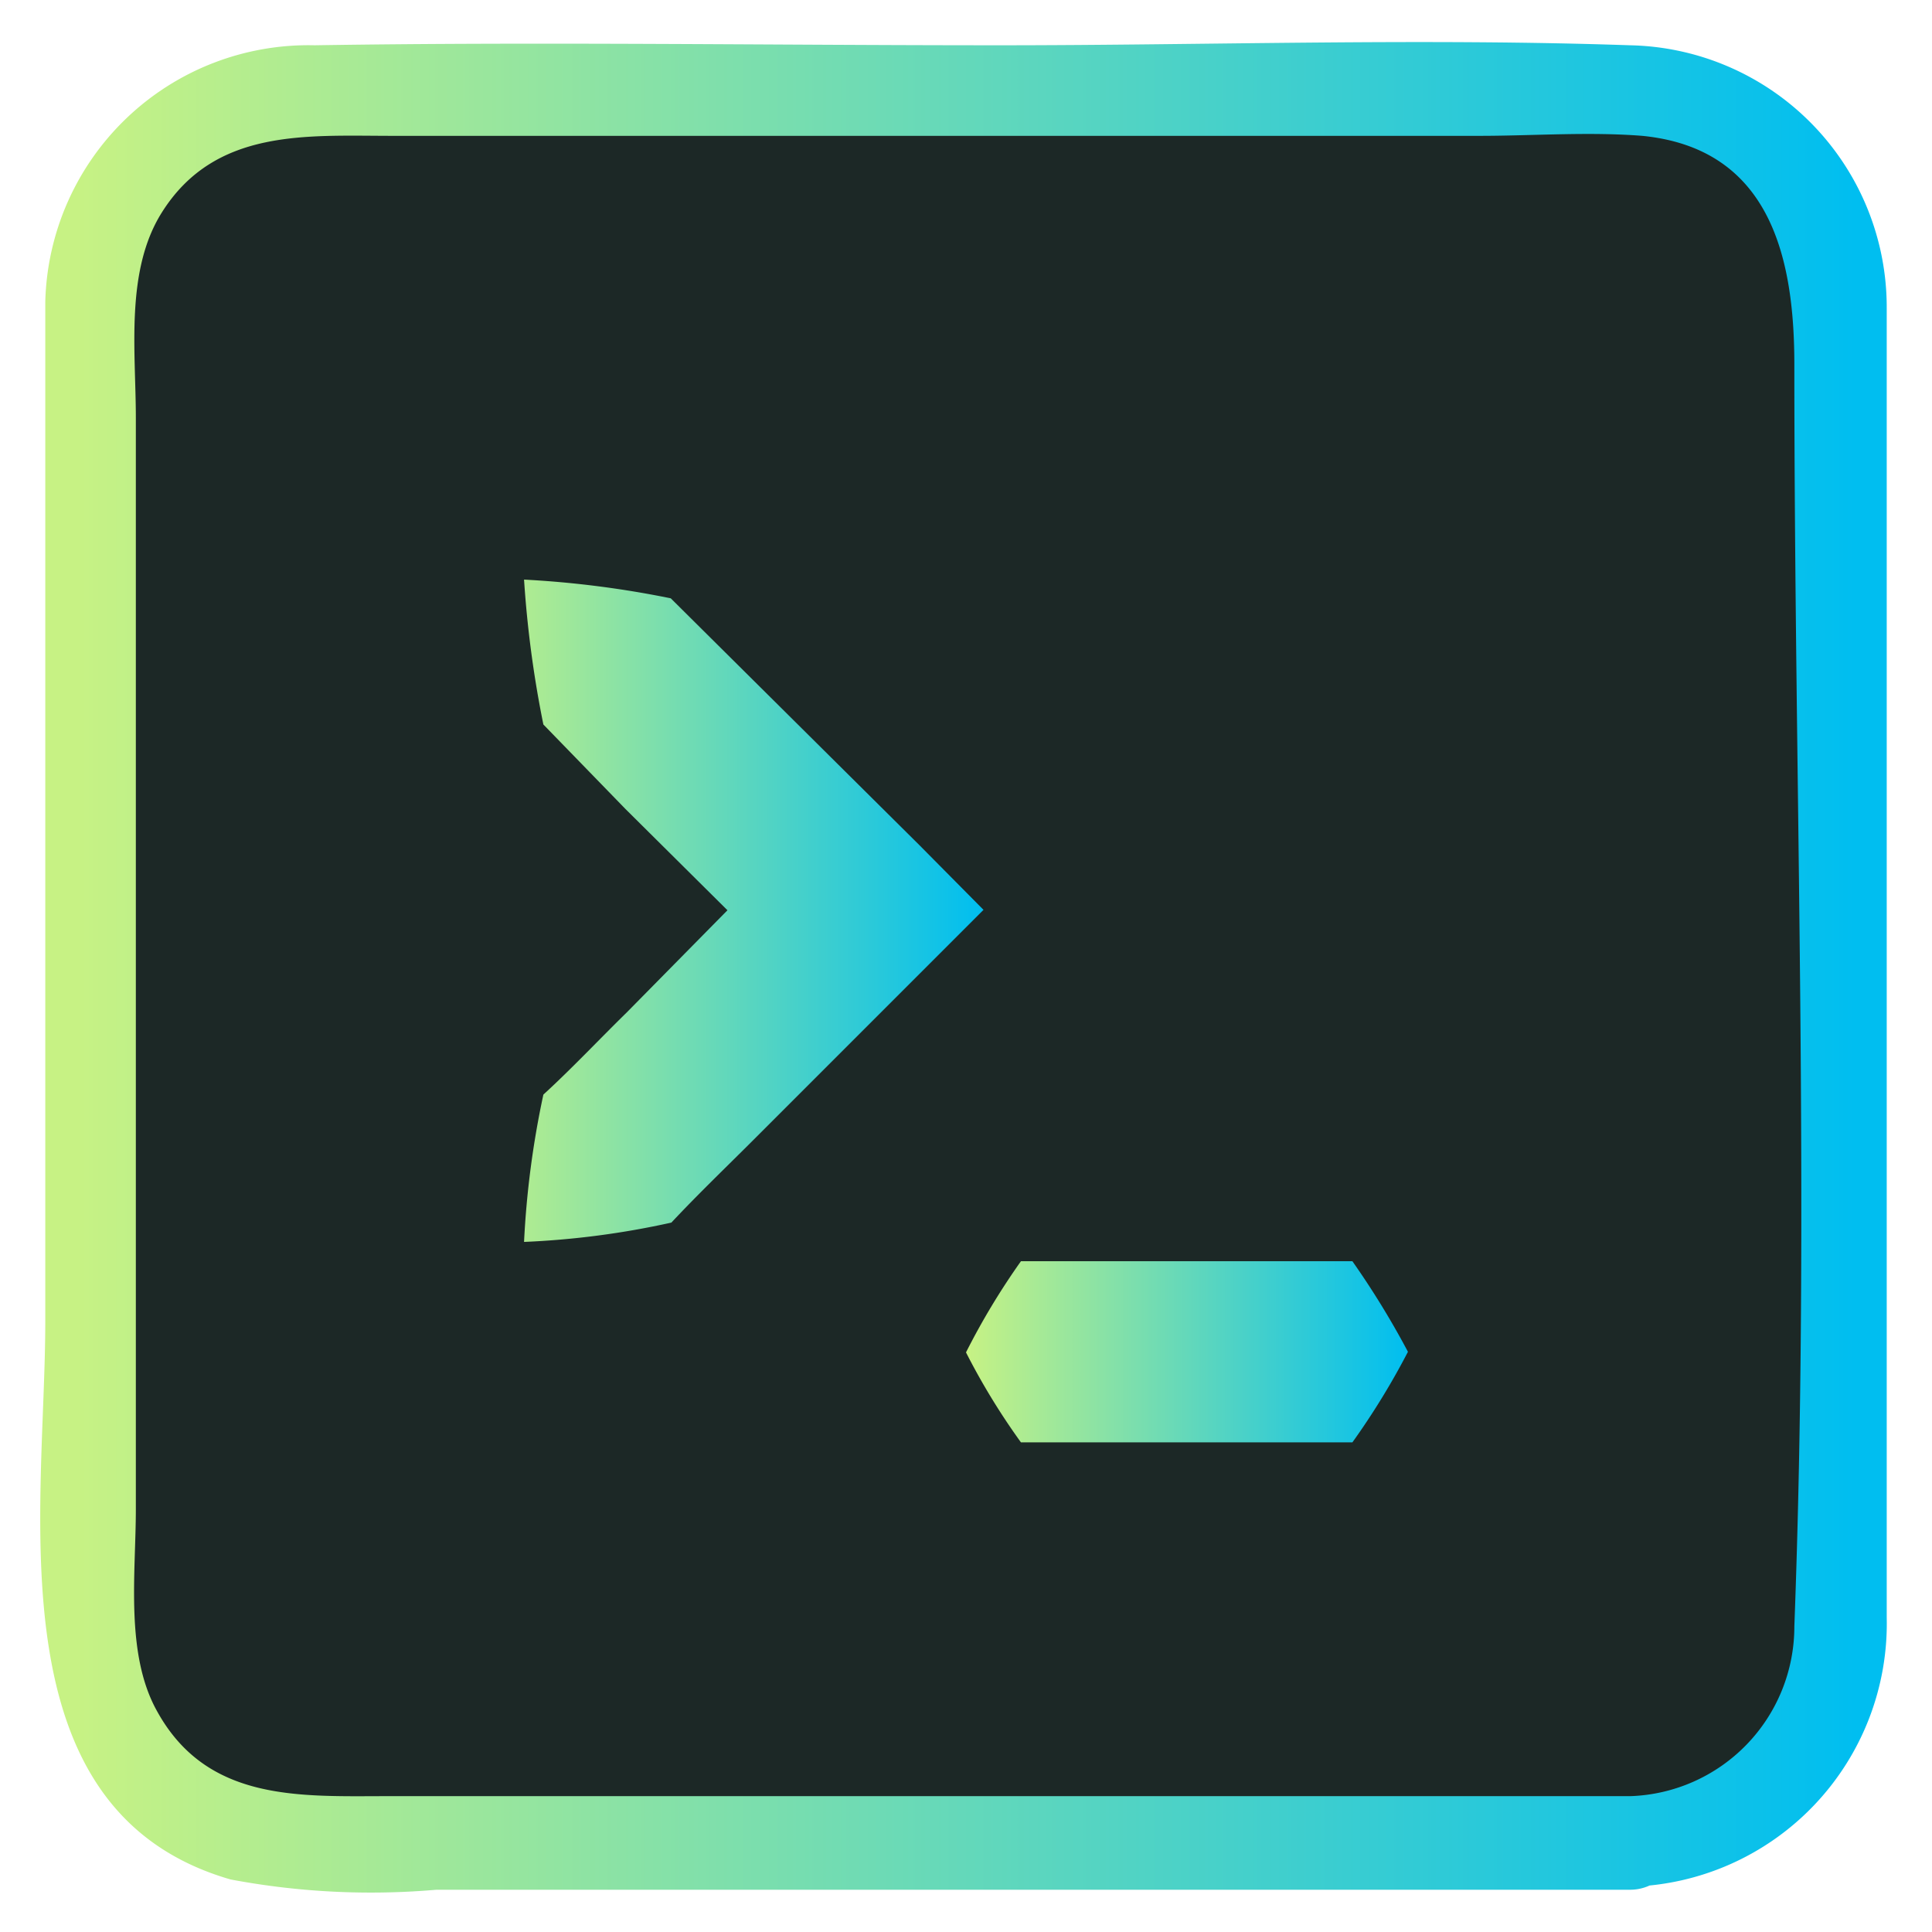 <svg id="Layer_1" data-name="Layer 1" xmlns="http://www.w3.org/2000/svg" xmlns:xlink="http://www.w3.org/1999/xlink"
    viewBox="0 0 32 32">
    <defs>
        <style>
            .cls-1 {
                fill: #1c2826;
            }

            .cls-2 {
                fill: url(#linear-gradient);
            }

            .cls-3 {
                fill: url(#linear-gradient-2);
            }

            .cls-4 {
                fill: url(#linear-gradient-3);
            }
        </style>
        <linearGradient id="linear-gradient" x1="1.25" y1="15.99" x2="30.75" y2="15.99" gradientUnits="userSpaceOnUse">
            <stop offset="0" stop-color="#c7f284" />
            <stop offset="1" stop-color="#00bef0" />
        </linearGradient>
        <linearGradient id="linear-gradient-2" x1="7.62" y1="15.09" x2="16.29" y2="15.09"
            xlink:href="#linear-gradient" />
        <linearGradient id="linear-gradient-3" x1="16" y1="22.4" x2="23.32" y2="22.4" xlink:href="#linear-gradient" />
    </defs>
    <rect class="cls-1" x="1.5" y="1.5" width="29" height="29" rx="3.5" />
    <path class="cls-2"
        d="M27,29.75H6.43c-1.46,0-3,.1-3.83-1.41-.53-.95-.35-2.28-.35-3.34V6.92c0-1.1-.18-2.43.43-3.4.88-1.4,2.4-1.27,3.82-1.27h18c.89,0,1.81-.07,2.7,0,2.14.21,2.52,2.05,2.52,3.79,0,7,.26,14,0,20.9A2.81,2.81,0,0,1,27,29.75c-1,.05-1,1.55,0,1.5a4.36,4.36,0,0,0,4.25-4.46c0-1.37,0-2.74,0-4.11v-14c0-1.19,0-2.39,0-3.58A4.34,4.34,0,0,0,27,.75c-3.47-.12-7,0-10.45,0C12.74.75,9,.69,5.21.75A4.36,4.36,0,0,0,.75,5c0,1,0,1.93,0,2.89v14c0,3.13-.88,8.1,3.07,9.24a12.55,12.55,0,0,0,3.41.17H27A.75.75,0,0,0,27,29.75Z" />
    <path class="cls-3"
        d="M8.68,20.57A15.07,15.07,0,0,1,9,18.13c.48-.44.92-.91,1.38-1.36L13.11,14v2.13L10.36,13.4,9,12A17.89,17.89,0,0,1,8.68,9.6a16.44,16.44,0,0,1,2.43.31l1.38,1.37L15.23,14l1.06,1.07-1.06,1.06-2.74,2.74c-.46.46-.93.91-1.37,1.38A13.91,13.91,0,0,1,8.68,20.57Z" />
    <path class="cls-4"
        d="M16,22.4a11.78,11.78,0,0,1,.91-1.51c.31,0,.61,0,.92,0H22.4a14.08,14.08,0,0,1,.92,1.5,12.31,12.31,0,0,1-.92,1.5H17.83c-.31,0-.61,0-.92,0A11.28,11.28,0,0,1,16,22.4Z" />
</svg>